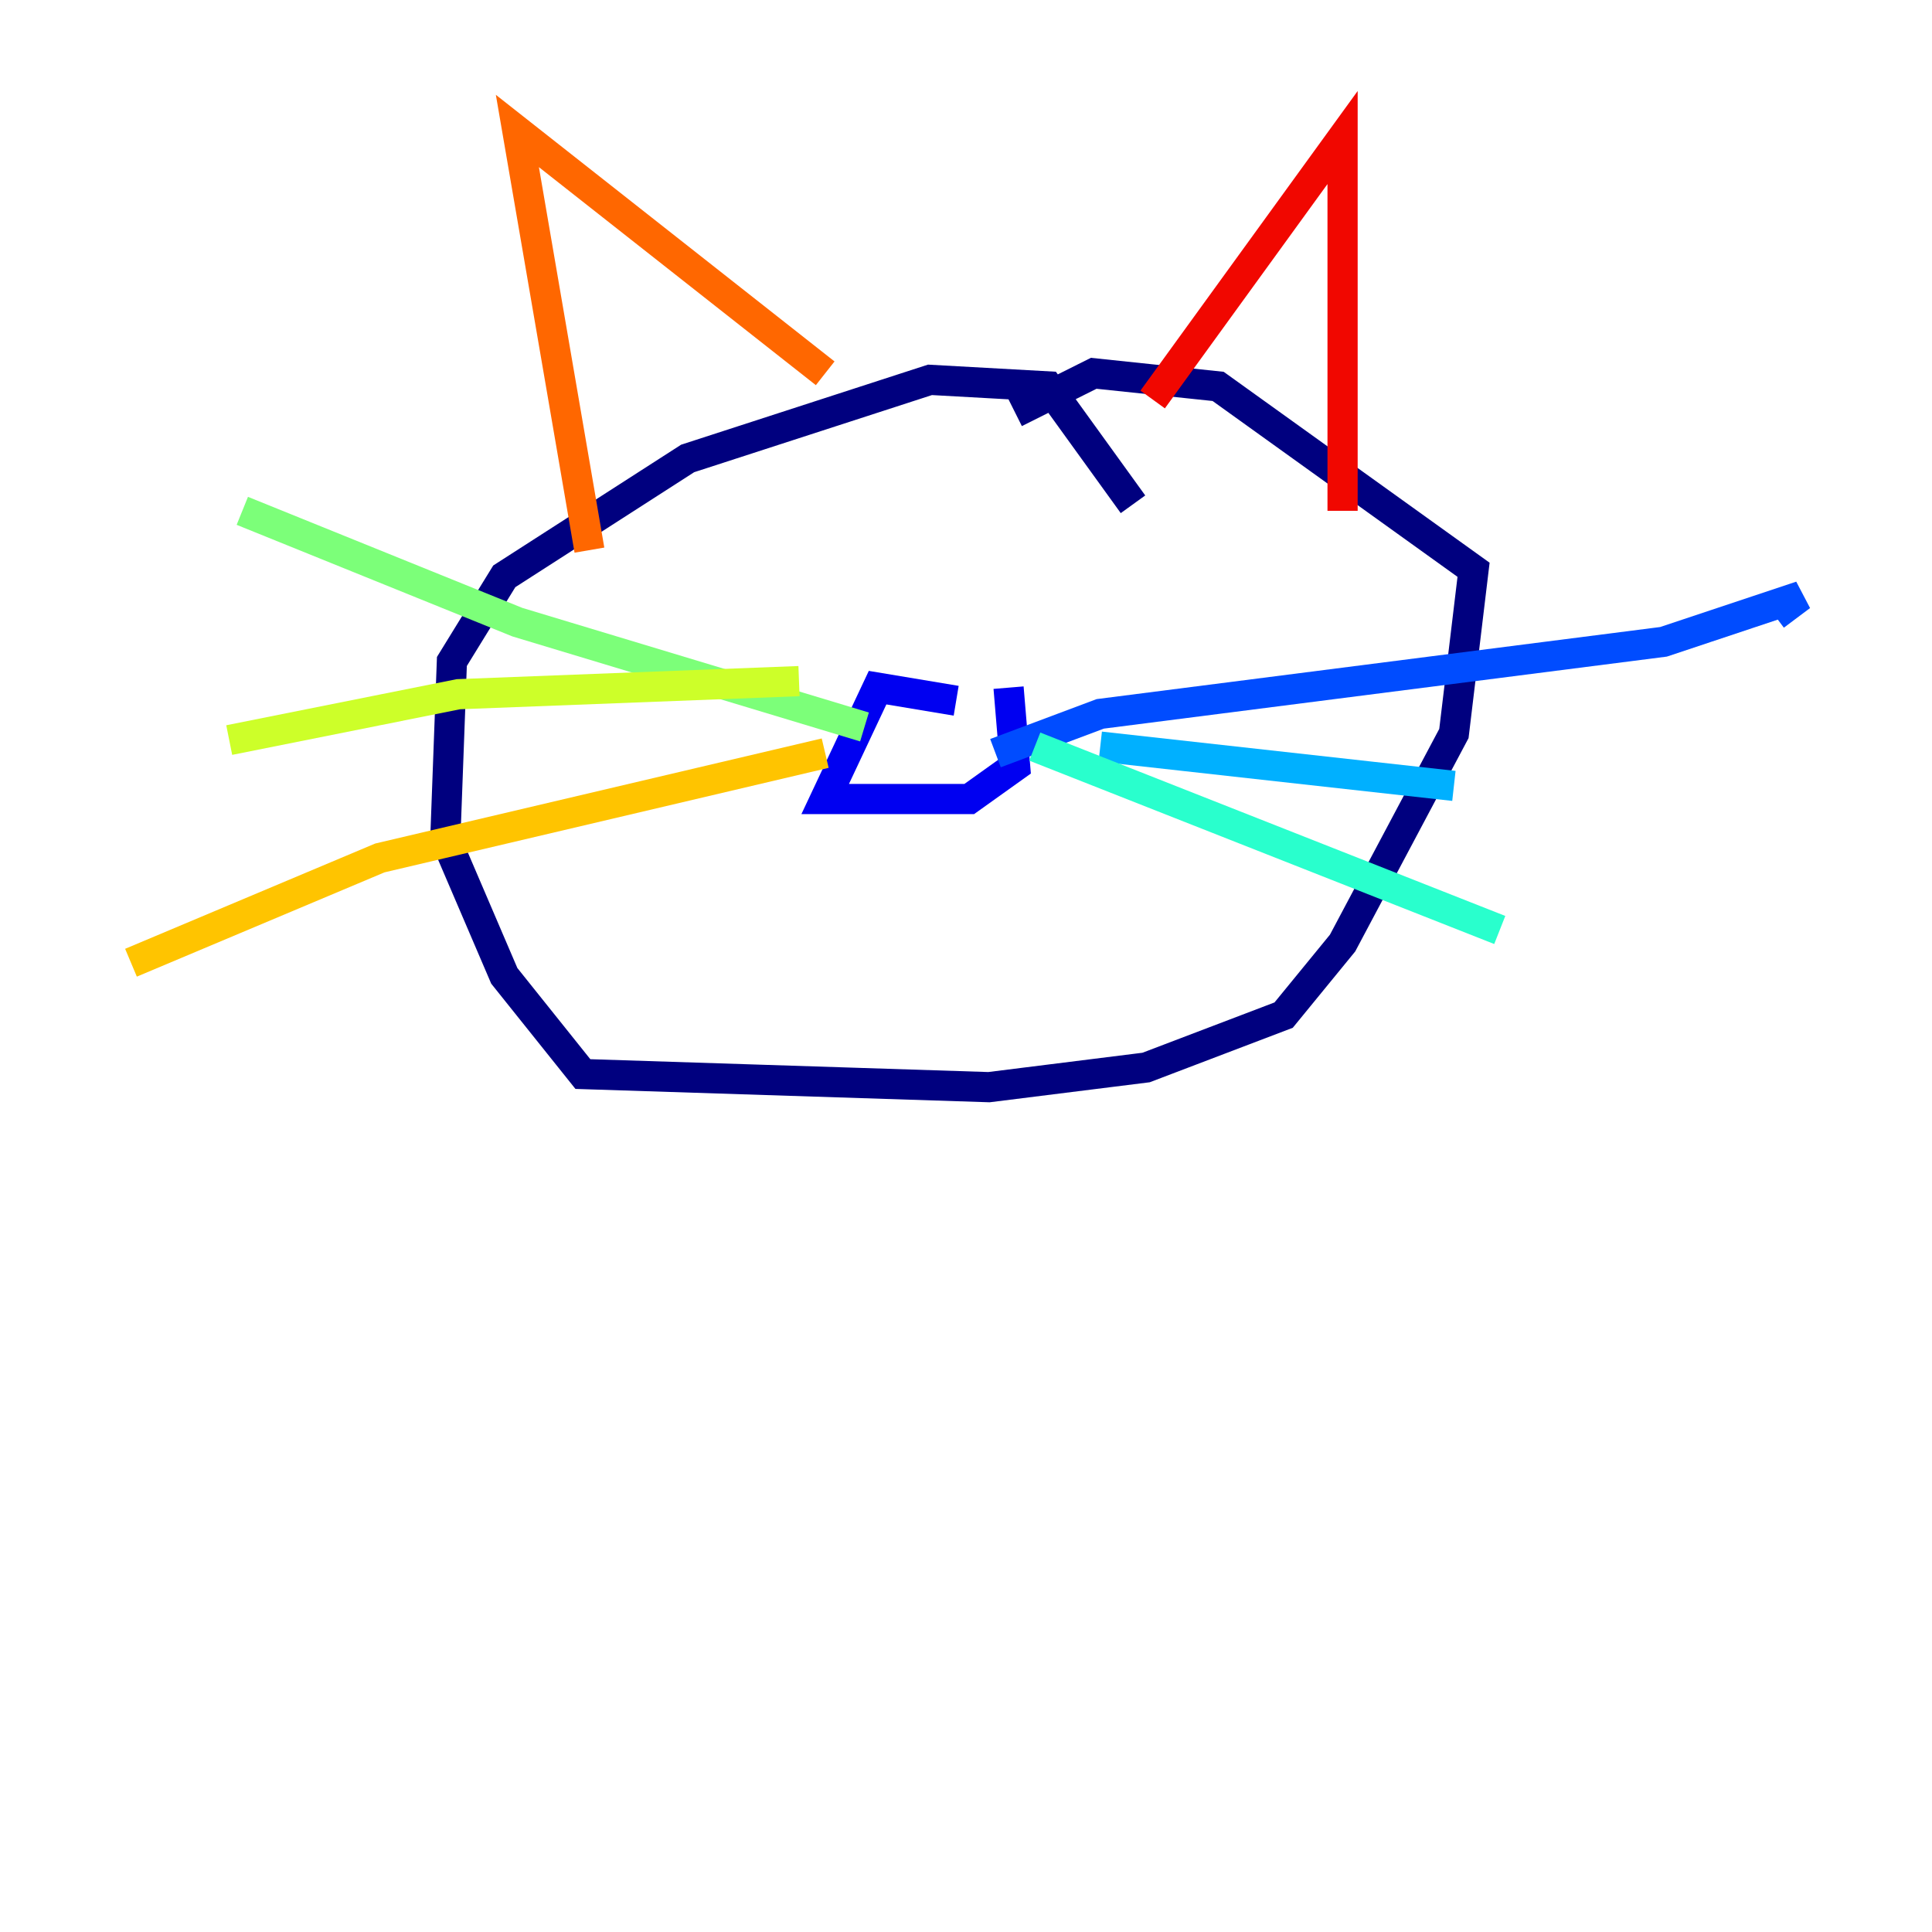 <?xml version="1.0" encoding="utf-8" ?>
<svg baseProfile="tiny" height="128" version="1.2" viewBox="0,0,128,128" width="128" xmlns="http://www.w3.org/2000/svg" xmlns:ev="http://www.w3.org/2001/xml-events" xmlns:xlink="http://www.w3.org/1999/xlink"><defs /><polyline fill="none" points="75.064,33.41 69.424,25.6 61.614,25.166 45.559,30.373 33.41,38.183 29.939,43.824 29.505,55.539 33.41,64.651 38.617,71.159 65.519,72.027 75.932,70.725 85.044,67.254 88.949,62.481 96.325,48.597 97.627,37.749 80.705,25.6 72.461,24.732 67.254,27.336" stroke="#00007f" stroke-width="2" /><polyline fill="none" points="63.349,46.427 58.142,45.559 54.671,52.936 64.217,52.936 67.254,50.766 66.82,45.559" stroke="#0000f1" stroke-width="2" /><polyline fill="none" points="65.953,49.898 72.895,47.295 110.21,42.522 119.322,39.485 117.586,40.786" stroke="#004cff" stroke-width="2" /><polyline fill="none" points="72.895,49.464 96.325,52.068" stroke="#00b0ff" stroke-width="2" /><polyline fill="none" points="68.556,49.464 99.363,61.614" stroke="#29ffcd" stroke-width="2" /><polyline fill="none" points="57.275,48.163 34.278,41.22 16.054,33.844" stroke="#7cff79" stroke-width="2" /><polyline fill="none" points="52.936,45.125 30.373,45.993 15.186,49.031" stroke="#cdff29" stroke-width="2" /><polyline fill="none" points="54.671,49.898 25.166,56.841 8.678,63.783" stroke="#ffc400" stroke-width="2" /><polyline fill="none" points="39.051,36.447 34.278,8.678 54.671,24.732" stroke="#ff6700" stroke-width="2" /><polyline fill="none" points="76.366,26.468 88.949,9.112 88.949,33.844" stroke="#f10700" stroke-width="2" /><polyline fill="none" points="54.671,36.014 54.671,36.014" stroke="#7f0000" stroke-width="2" /></svg>